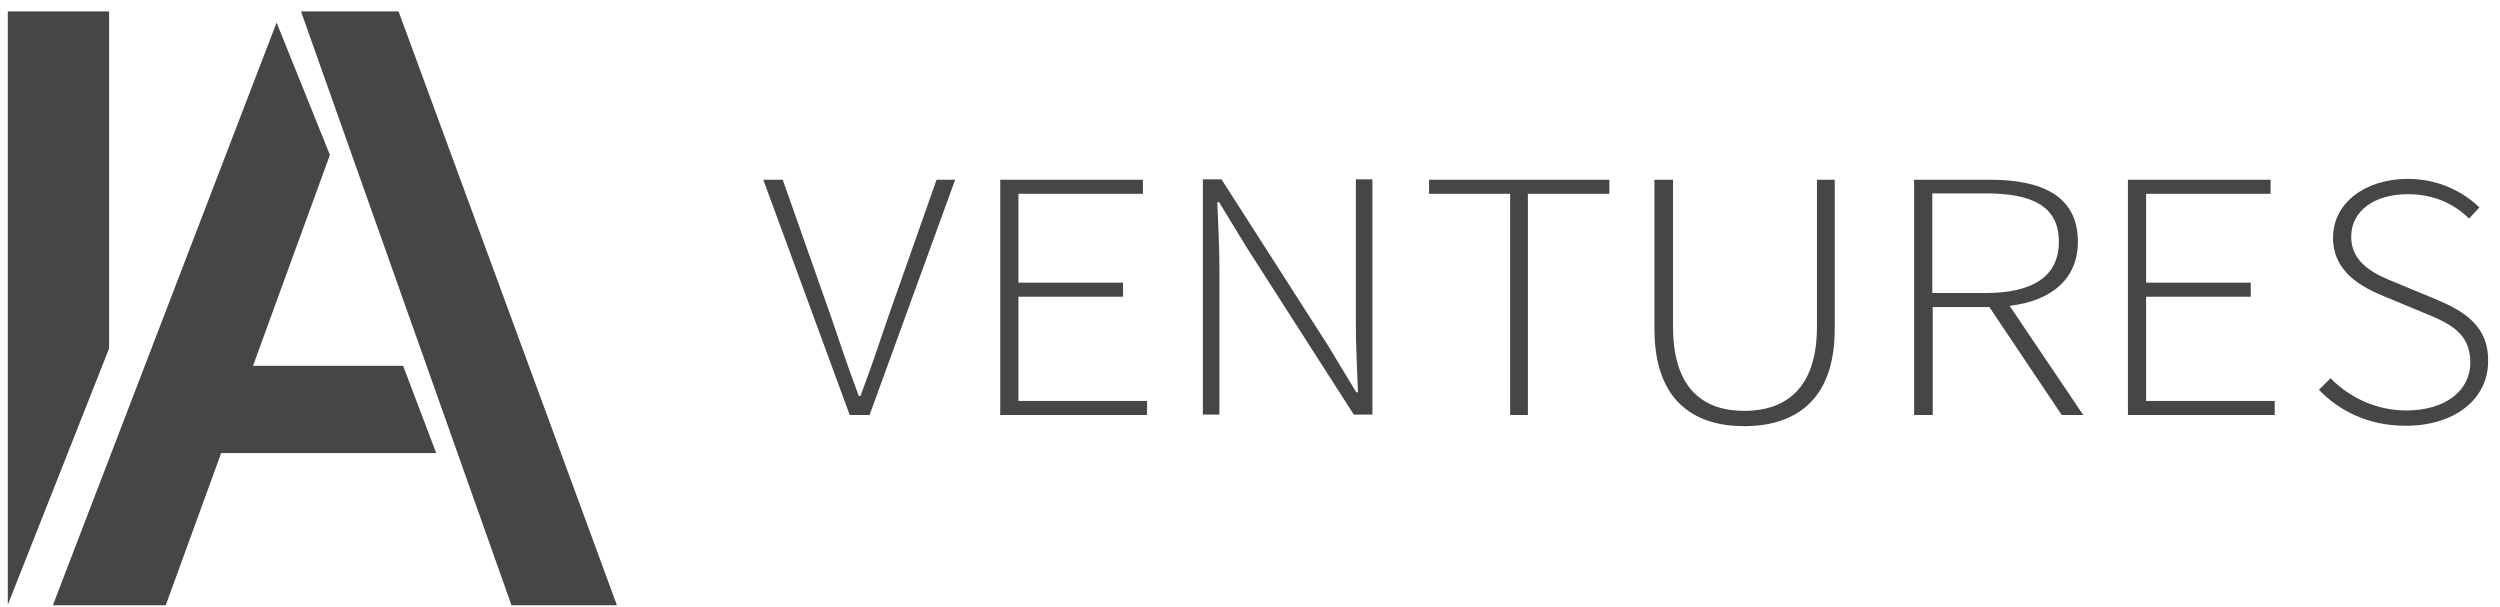 <svg width="210" height="51" viewBox="0 0 210 51" fill="none" xmlns="http://www.w3.org/2000/svg">
  <path d="M25.283 0.959L42.964 50.84H51.821L33.481 0.959H25.283Z" fill="#464646"/>
  <path d="M74.607 26.629C73.773 29.06 73.183 30.866 72.279 33.263H72.141C71.237 30.866 70.647 29.06 69.813 26.629L65.749 15.097H64.117L71.376 34.861H73.044L80.234 15.097H78.671L74.607 26.629ZM85.549 24.927H94.337V23.746H85.549V16.277H96.004V15.097H84.02V34.861H96.352V33.68H85.549V24.927ZM113.893 27.184C113.893 29.095 113.997 31.006 114.067 32.951H113.928L111.531 28.991L102.604 15.062H101.041V34.826H102.43V22.565C102.43 20.654 102.326 18.848 102.257 16.972H102.395L104.792 20.897L113.719 34.826H115.282V15.062H113.893V27.184ZM120.007 16.277H126.85V34.861H128.343V16.277H135.186V15.097H120.041V16.277H120.007ZM152.623 27.462C152.623 32.881 149.74 34.514 146.51 34.514C143.314 34.514 140.535 32.881 140.535 27.462V15.097H138.972V27.636C138.972 33.993 142.654 35.799 146.51 35.799C150.4 35.799 154.117 33.993 154.117 27.636V15.097H152.623V27.462ZM162.315 24.614V16.243H166.761C170.721 16.243 172.944 17.32 172.944 20.307C172.944 23.225 170.756 24.614 166.761 24.614H162.315ZM174.542 20.307C174.542 16.521 171.624 15.097 167.178 15.097H160.786V34.861H162.35V25.795H167.108L173.187 34.861H174.993L168.81 25.691C172.319 25.274 174.542 23.433 174.542 20.307ZM180.273 24.927H189.061V23.746H180.273V16.277H190.729V15.097H178.745V34.861H191.076V33.68H180.273V24.927ZM204.519 25.1L201.254 23.746C199.691 23.12 197.502 22.217 197.502 19.89C197.502 17.736 199.413 16.312 202.261 16.312C204.415 16.312 206.151 17.111 207.402 18.362L208.27 17.424C206.95 16.139 204.866 15.027 202.261 15.027C198.683 15.027 195.974 17.042 195.974 19.959C195.974 22.912 198.475 24.163 200.351 24.927L203.616 26.281C205.735 27.15 207.506 27.949 207.506 30.45C207.506 32.812 205.422 34.479 202.122 34.479C199.621 34.479 197.363 33.402 195.765 31.77L194.793 32.742C196.495 34.514 198.926 35.764 202.087 35.764C206.29 35.764 209 33.437 209 30.38C209.069 27.358 206.95 26.108 204.519 25.1ZM9.165 0.959H0.654V50.805L9.165 29.269V0.959ZM33.862 30.728H21.253L27.713 13.012L23.233 1.897L4.441 50.84H13.923L18.578 38.057H36.641L33.862 30.728Z" fill="#464646"/>
</svg>
  